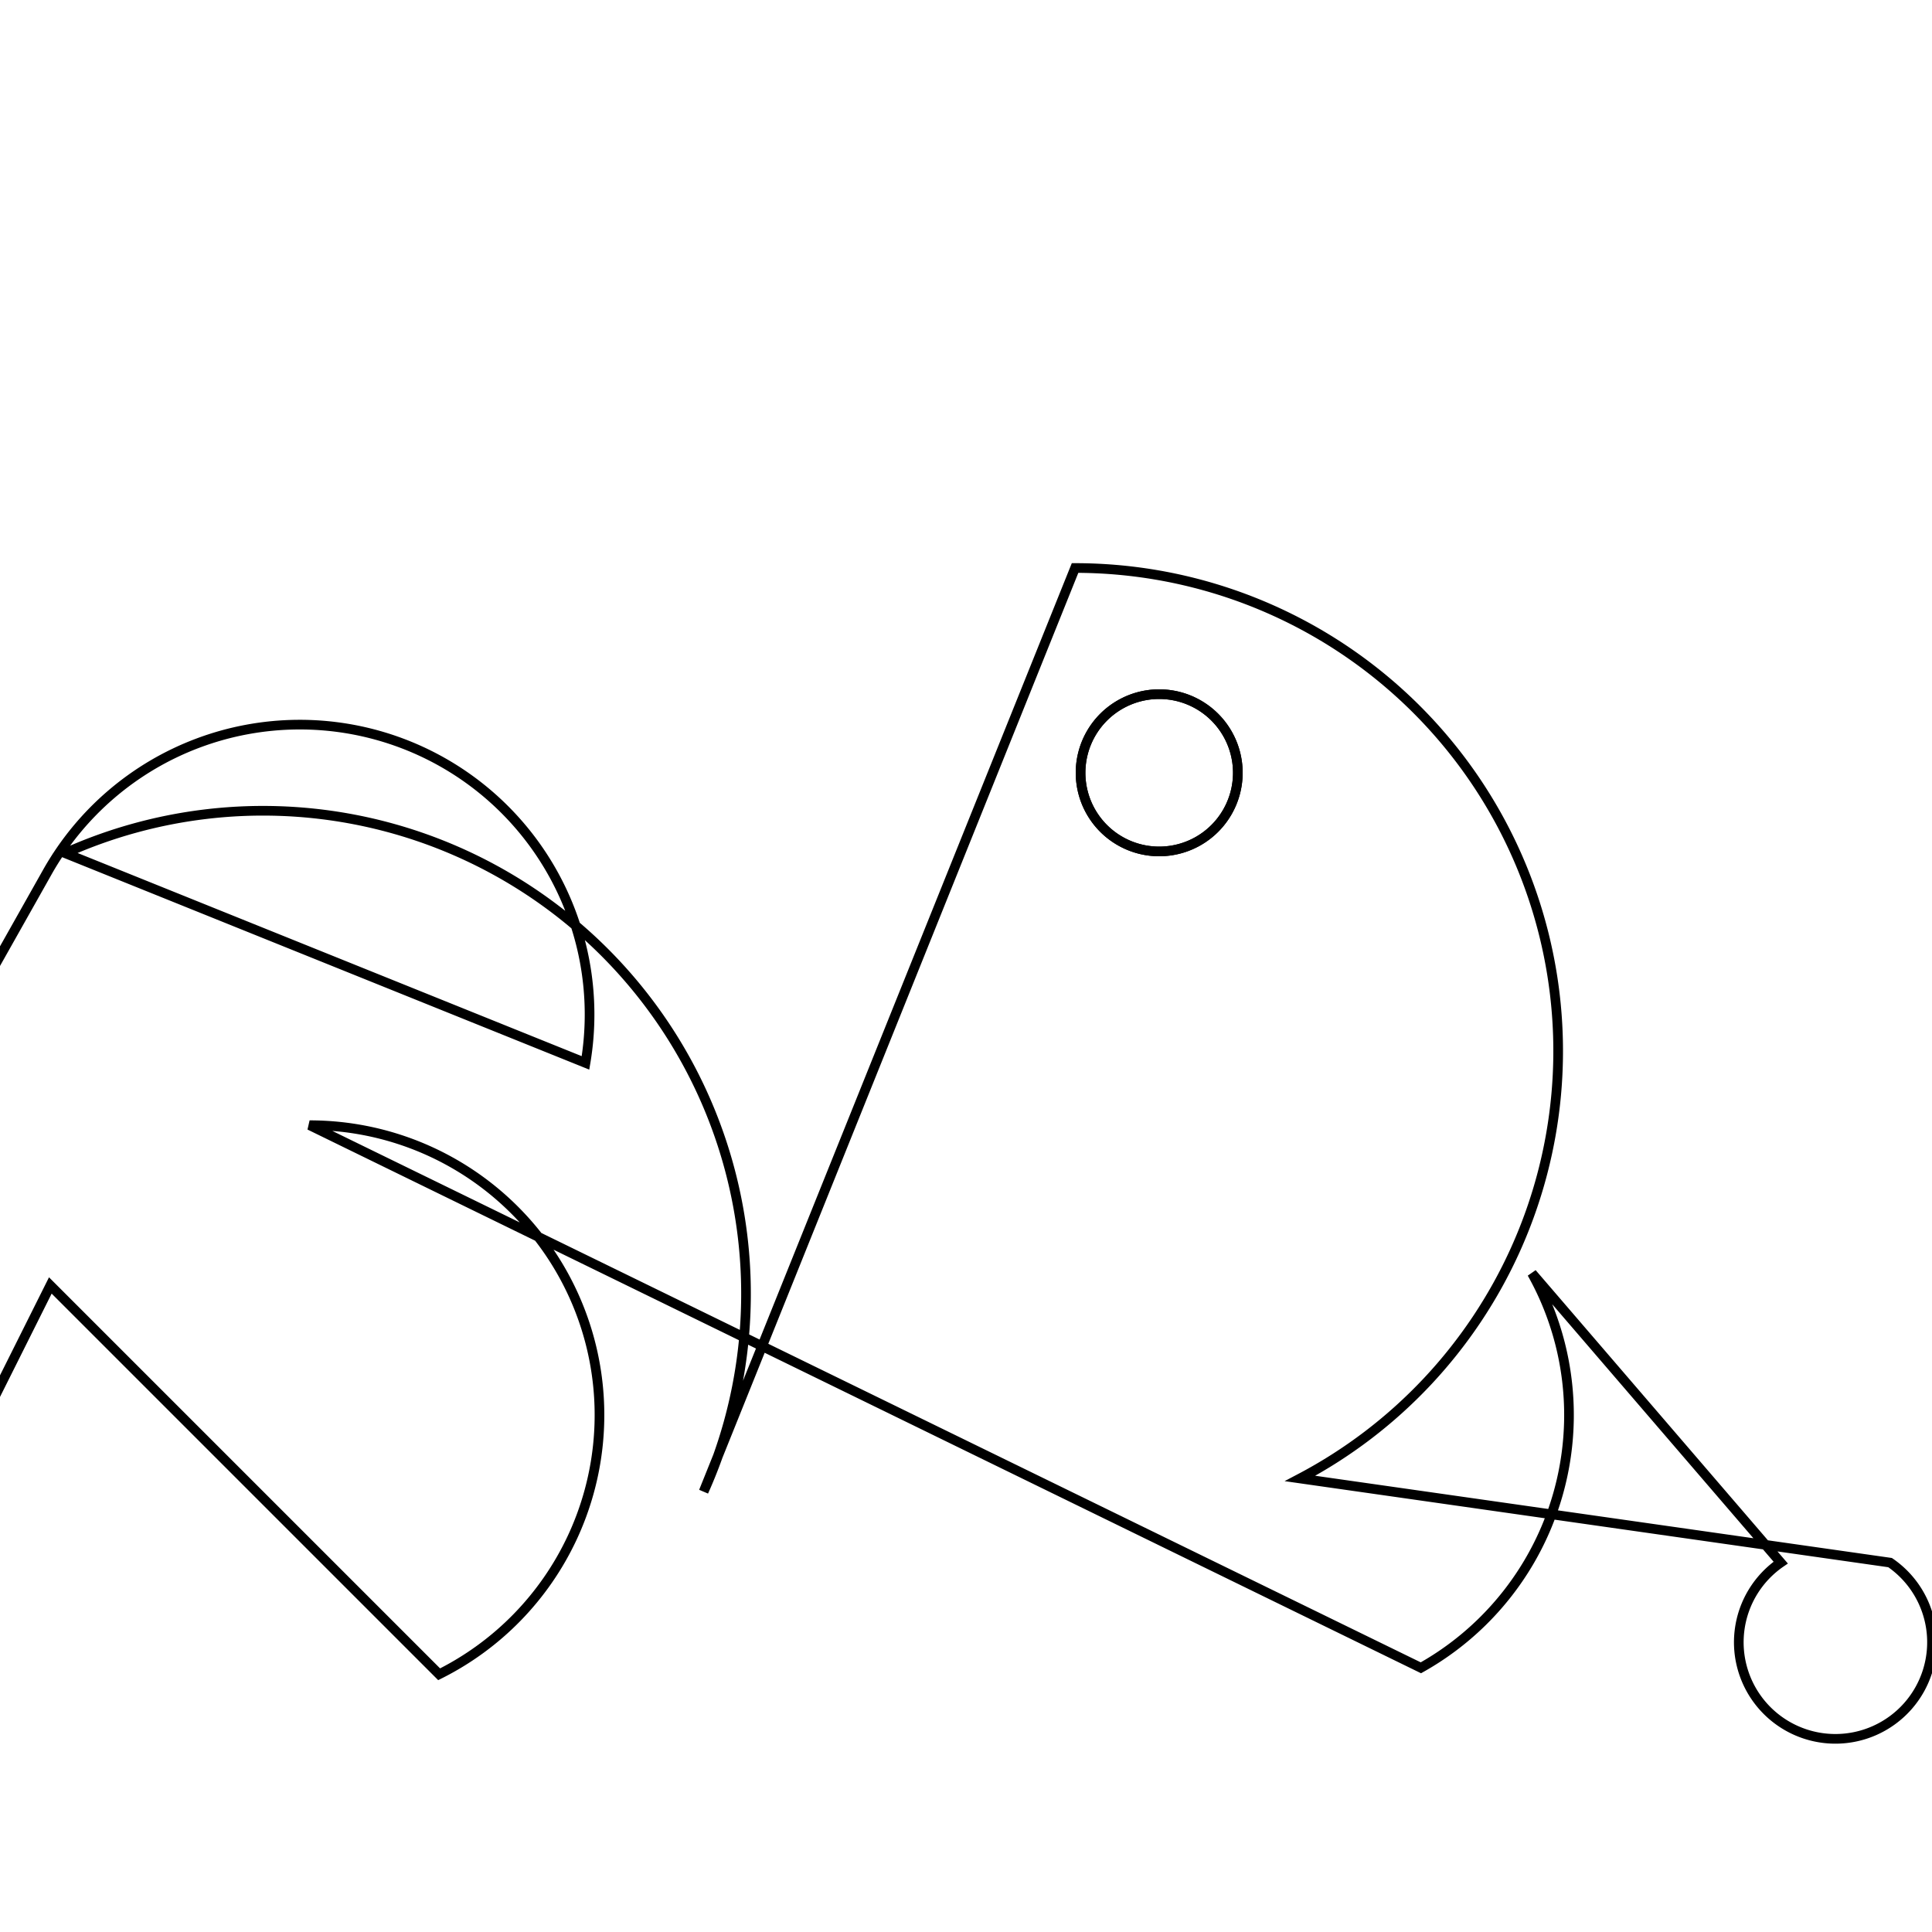 <svg version='1.1' x='0px' y='0px' viewBox='-10 -10 20 20' xmlns='http://www.w3.org/2000/svg'><style>path{stroke:black; stroke-width: 0.1; fill: transparent}</style><path d='M2.814,-2,A0.814,0.814,0,0,1,1.186,-2,A0.814,0.814,0,0,1,2.814,-2,Z'/>
<path d='M2.814,-2,A0.814,0.814,0,0,1,1.186,-2,A0.814,0.814,0,0,1,2.814,-2,Z'/>
<path d='M-9.479,3.307,L-11.325,7,A1.338,1.338,0,1,1,-13.356,5.856,L-9.51,-0.972,A3,3,0,0,1,-3.939,1.003,L-9.326,-1.168,A5,5,0,0,1,-2.716,5.441,L1.129,-4.12,A5,5,0,0,1,3.458,5.305,L9.566,6.176,A1,1,0,1,1,8.434,6.176,L5.859,3.181,A3,3,0,0,1,4.709,7.265,L-6.795,1.648,A3,3,0,0,1,-5.454,7.332,Z'/></svg>